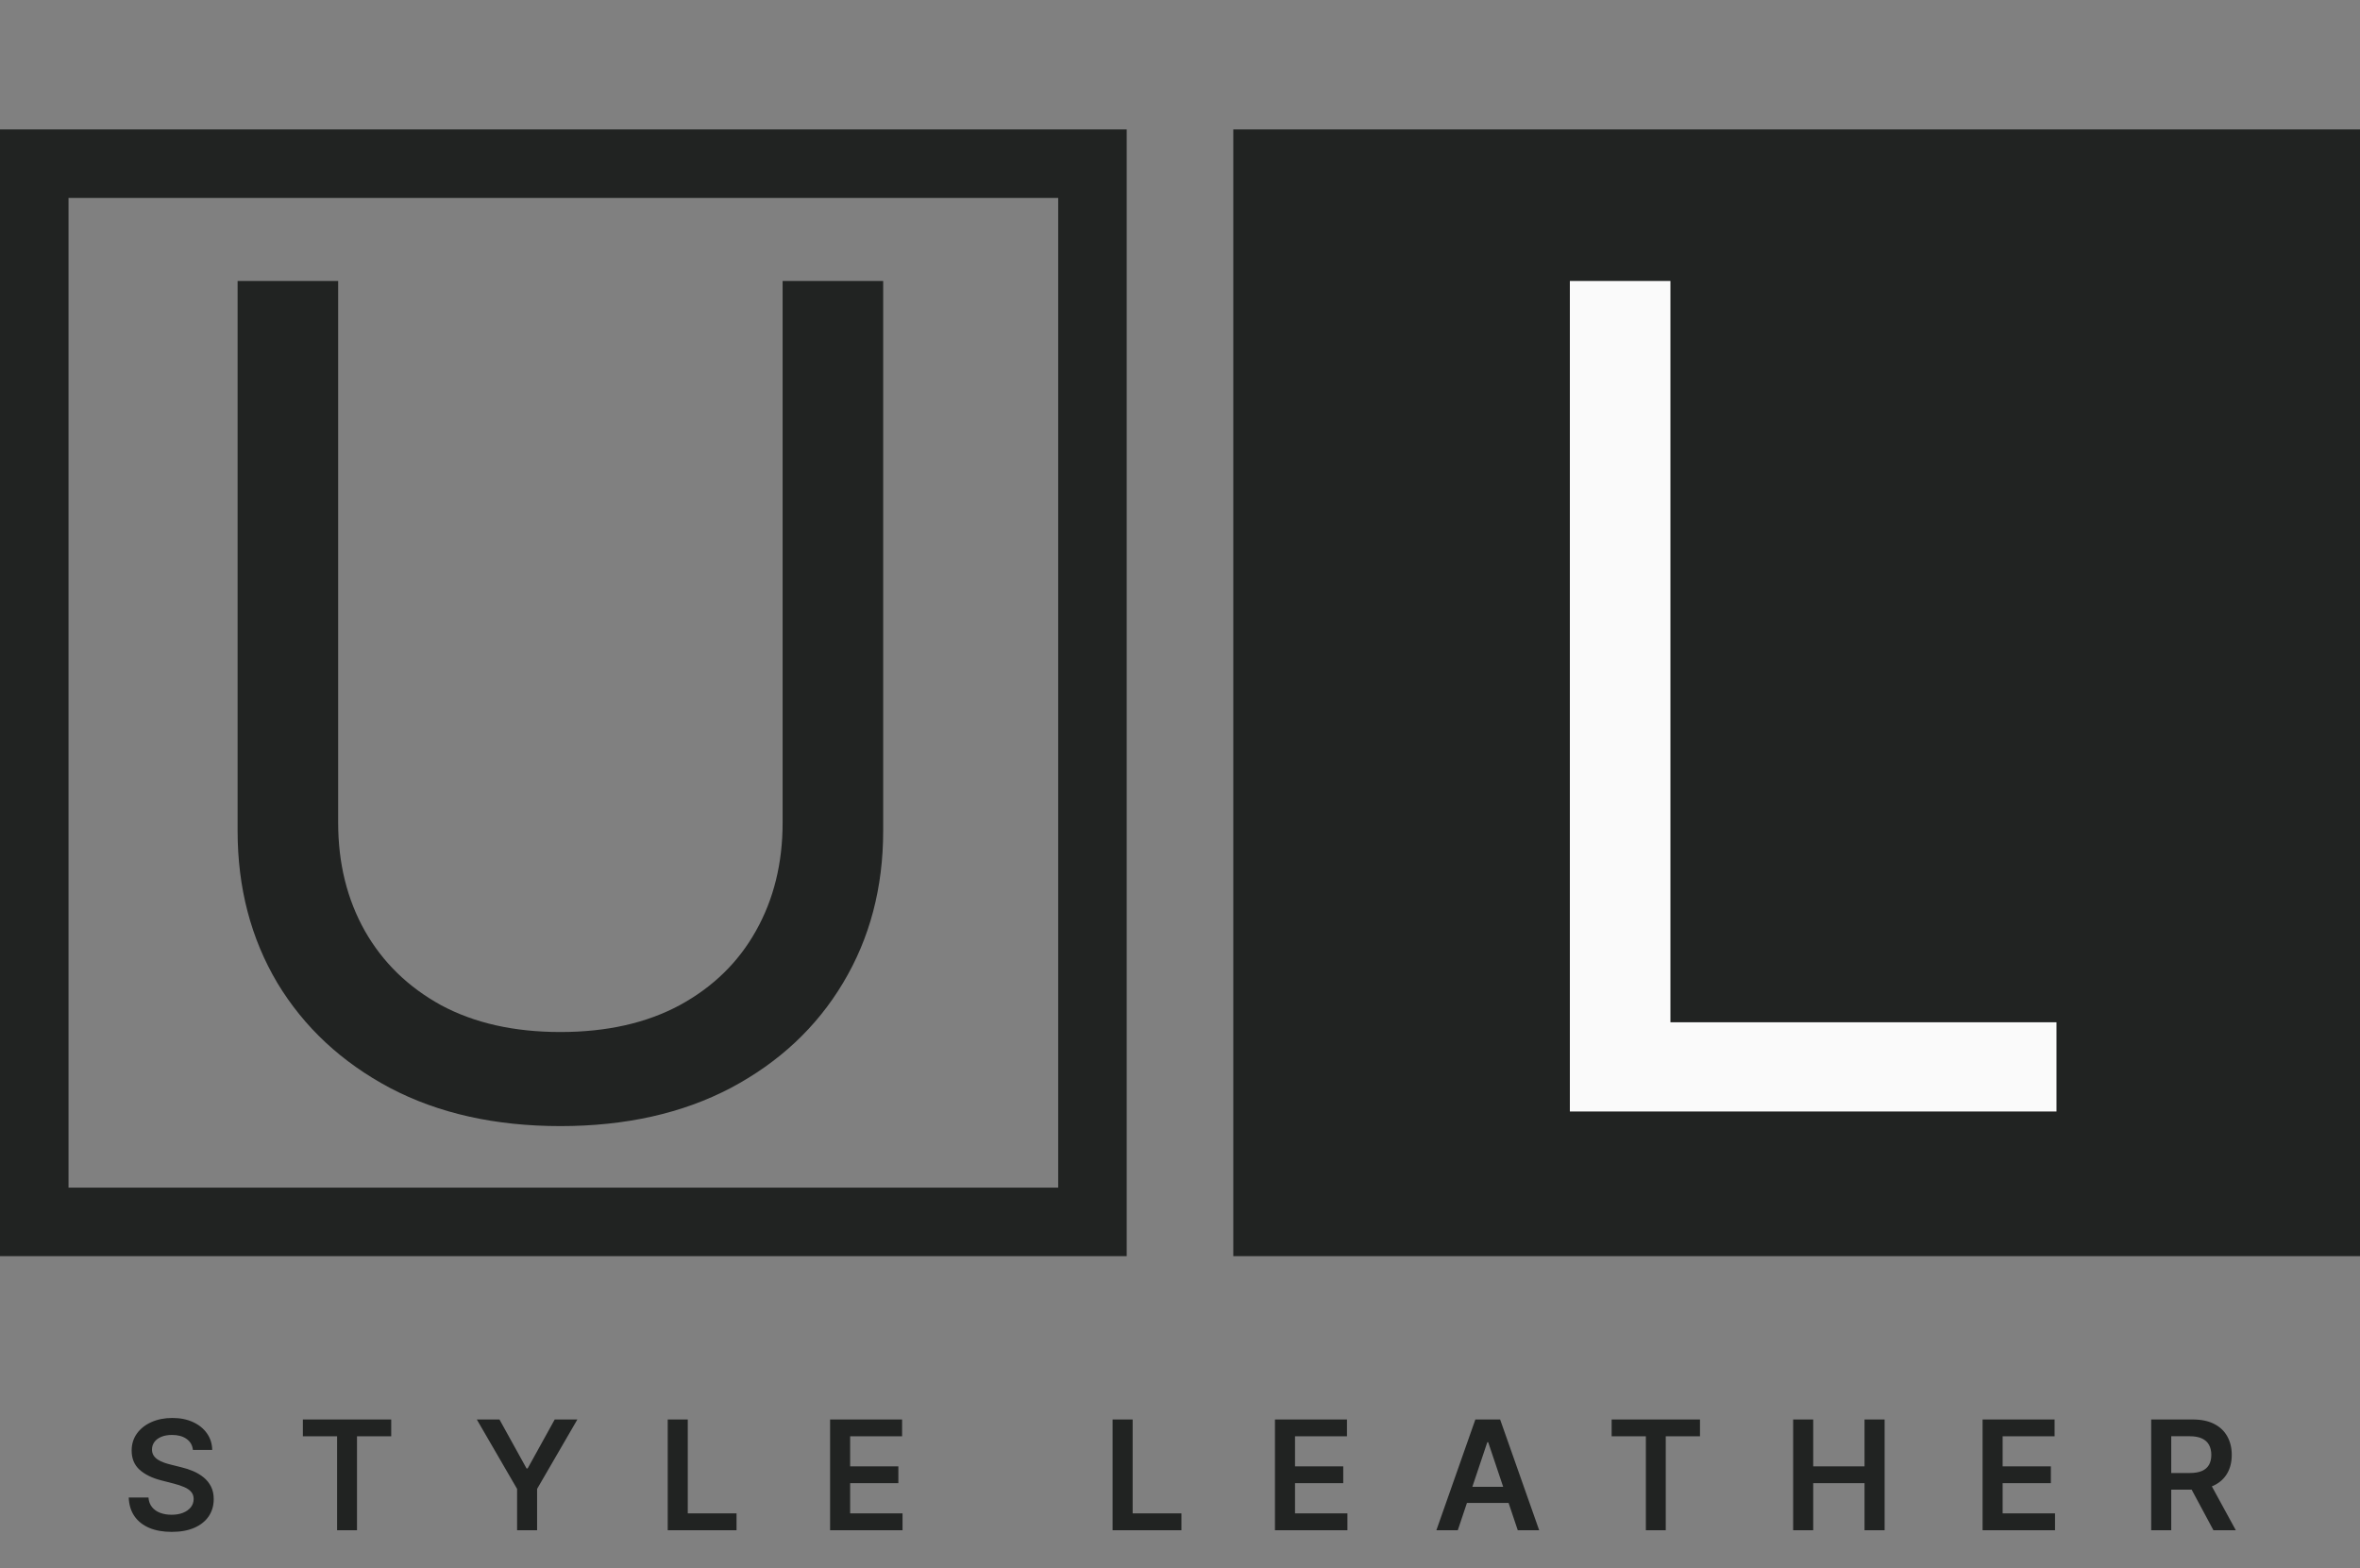<svg width="310" height="206" viewBox="0 0 310 206" fill="none" xmlns="http://www.w3.org/2000/svg">
<rect x="0" y="0" width="310" height="206" fill="#808080" stroke="none"/>
<rect x="4.5" y="21.5" width="139" height="139" stroke="#212322" stroke-width="9"/>
<rect x="166.5" y="21.5" width="139" height="139" fill="#212322" stroke="#212322" stroke-width="9"/>
<path d="M102.801 36.909H116.011V109.139C116.011 116.597 114.254 123.255 110.738 129.114C107.258 134.938 102.339 139.537 95.983 142.911C89.626 146.249 82.169 147.918 73.611 147.918C65.053 147.918 57.595 146.249 51.239 142.911C44.882 139.537 39.946 134.938 36.43 129.114C32.95 123.255 31.21 116.597 31.21 109.139V36.909H44.42V108.074C44.42 113.401 45.592 118.141 47.936 122.296C50.28 126.415 53.618 129.665 57.95 132.044C62.318 134.388 67.538 135.56 73.611 135.56C79.683 135.56 84.903 134.388 89.271 132.044C93.639 129.665 96.977 126.415 99.285 122.296C101.629 118.141 102.801 113.401 102.801 108.074V36.909Z" fill="#212322"/>
<path d="M206.21 146V36.909H219.42V134.281H270.131V146H206.21Z" fill="#FAFAFA"/>
<path d="M25.34 190.453C25.273 189.833 24.994 189.35 24.501 189.004C24.014 188.659 23.379 188.486 22.598 188.486C22.049 188.486 21.578 188.569 21.185 188.734C20.792 188.9 20.491 189.125 20.283 189.409C20.074 189.693 19.968 190.018 19.963 190.382C19.963 190.685 20.032 190.948 20.169 191.17C20.311 191.393 20.503 191.582 20.744 191.739C20.986 191.89 21.253 192.018 21.547 192.122C21.84 192.226 22.136 192.314 22.435 192.385L23.798 192.726C24.348 192.854 24.875 193.027 25.382 193.244C25.893 193.462 26.35 193.737 26.753 194.068C27.16 194.4 27.482 194.8 27.719 195.268C27.956 195.737 28.074 196.286 28.074 196.916C28.074 197.768 27.856 198.519 27.421 199.168C26.985 199.812 26.355 200.316 25.531 200.68C24.712 201.04 23.72 201.22 22.555 201.22C21.424 201.22 20.441 201.045 19.608 200.695C18.779 200.344 18.131 199.833 17.662 199.161C17.198 198.488 16.947 197.669 16.909 196.703H19.501C19.539 197.21 19.695 197.631 19.97 197.967C20.245 198.304 20.602 198.554 21.043 198.72C21.488 198.886 21.985 198.969 22.534 198.969C23.107 198.969 23.609 198.884 24.04 198.713C24.475 198.538 24.816 198.296 25.062 197.989C25.309 197.676 25.434 197.312 25.439 196.895C25.434 196.516 25.323 196.204 25.105 195.957C24.887 195.706 24.582 195.498 24.189 195.332C23.801 195.162 23.346 195.01 22.825 194.878L21.171 194.452C19.973 194.144 19.026 193.678 18.329 193.053C17.638 192.423 17.293 191.587 17.293 190.545C17.293 189.688 17.525 188.938 17.989 188.294C18.457 187.65 19.094 187.151 19.899 186.795C20.704 186.436 21.616 186.256 22.634 186.256C23.666 186.256 24.57 186.436 25.347 186.795C26.128 187.151 26.741 187.645 27.186 188.28C27.631 188.91 27.861 189.634 27.875 190.453H25.34ZM39.784 188.663V186.455H51.389V188.663H46.893V201H44.279V188.663H39.784ZM62.632 186.455H65.608L69.166 192.889H69.308L72.866 186.455H75.842L70.551 195.574V201H67.923V195.574L62.632 186.455ZM87.708 201V186.455H90.343V198.791H96.749V201H87.708ZM109.036 201V186.455H118.496V188.663H111.671V192.612H118.006V194.821H111.671V198.791H118.553V201H109.036ZM146.146 201V186.455H148.781V198.791H155.187V201H146.146ZM167.474 201V186.455H176.934V188.663H170.109V192.612H176.444V194.821H170.109V198.791H176.991V201H167.474ZM191.49 201H188.678L193.798 186.455H197.051L202.179 201H199.366L195.482 189.438H195.368L191.49 201ZM191.582 195.297H199.253V197.413H191.582V195.297ZM211.698 188.663V186.455H223.303V188.663H218.807V201H216.194V188.663H211.698ZM235.54 201V186.455H238.175V192.612H244.915V186.455H247.557V201H244.915V194.821H238.175V201H235.54ZM260.423 201V186.455H269.883V188.663H263.058V192.612H269.393V194.821H263.058V198.791H269.94V201H260.423ZM282.571 201V186.455H288.026C289.143 186.455 290.081 186.649 290.838 187.037C291.601 187.425 292.176 187.97 292.564 188.67C292.957 189.366 293.154 190.179 293.154 191.107C293.154 192.039 292.955 192.849 292.557 193.536C292.164 194.217 291.584 194.745 290.817 195.119C290.05 195.489 289.108 195.673 287.99 195.673H284.105V193.486H287.635C288.289 193.486 288.824 193.396 289.24 193.216C289.657 193.031 289.965 192.764 290.164 192.413C290.367 192.058 290.469 191.623 290.469 191.107C290.469 190.59 290.367 190.15 290.164 189.786C289.96 189.416 289.65 189.137 289.233 188.947C288.817 188.753 288.279 188.656 287.621 188.656H285.206V201H282.571ZM290.086 194.409L293.686 201H290.746L287.209 194.409H290.086Z" fill="#212322"/>
</svg>
